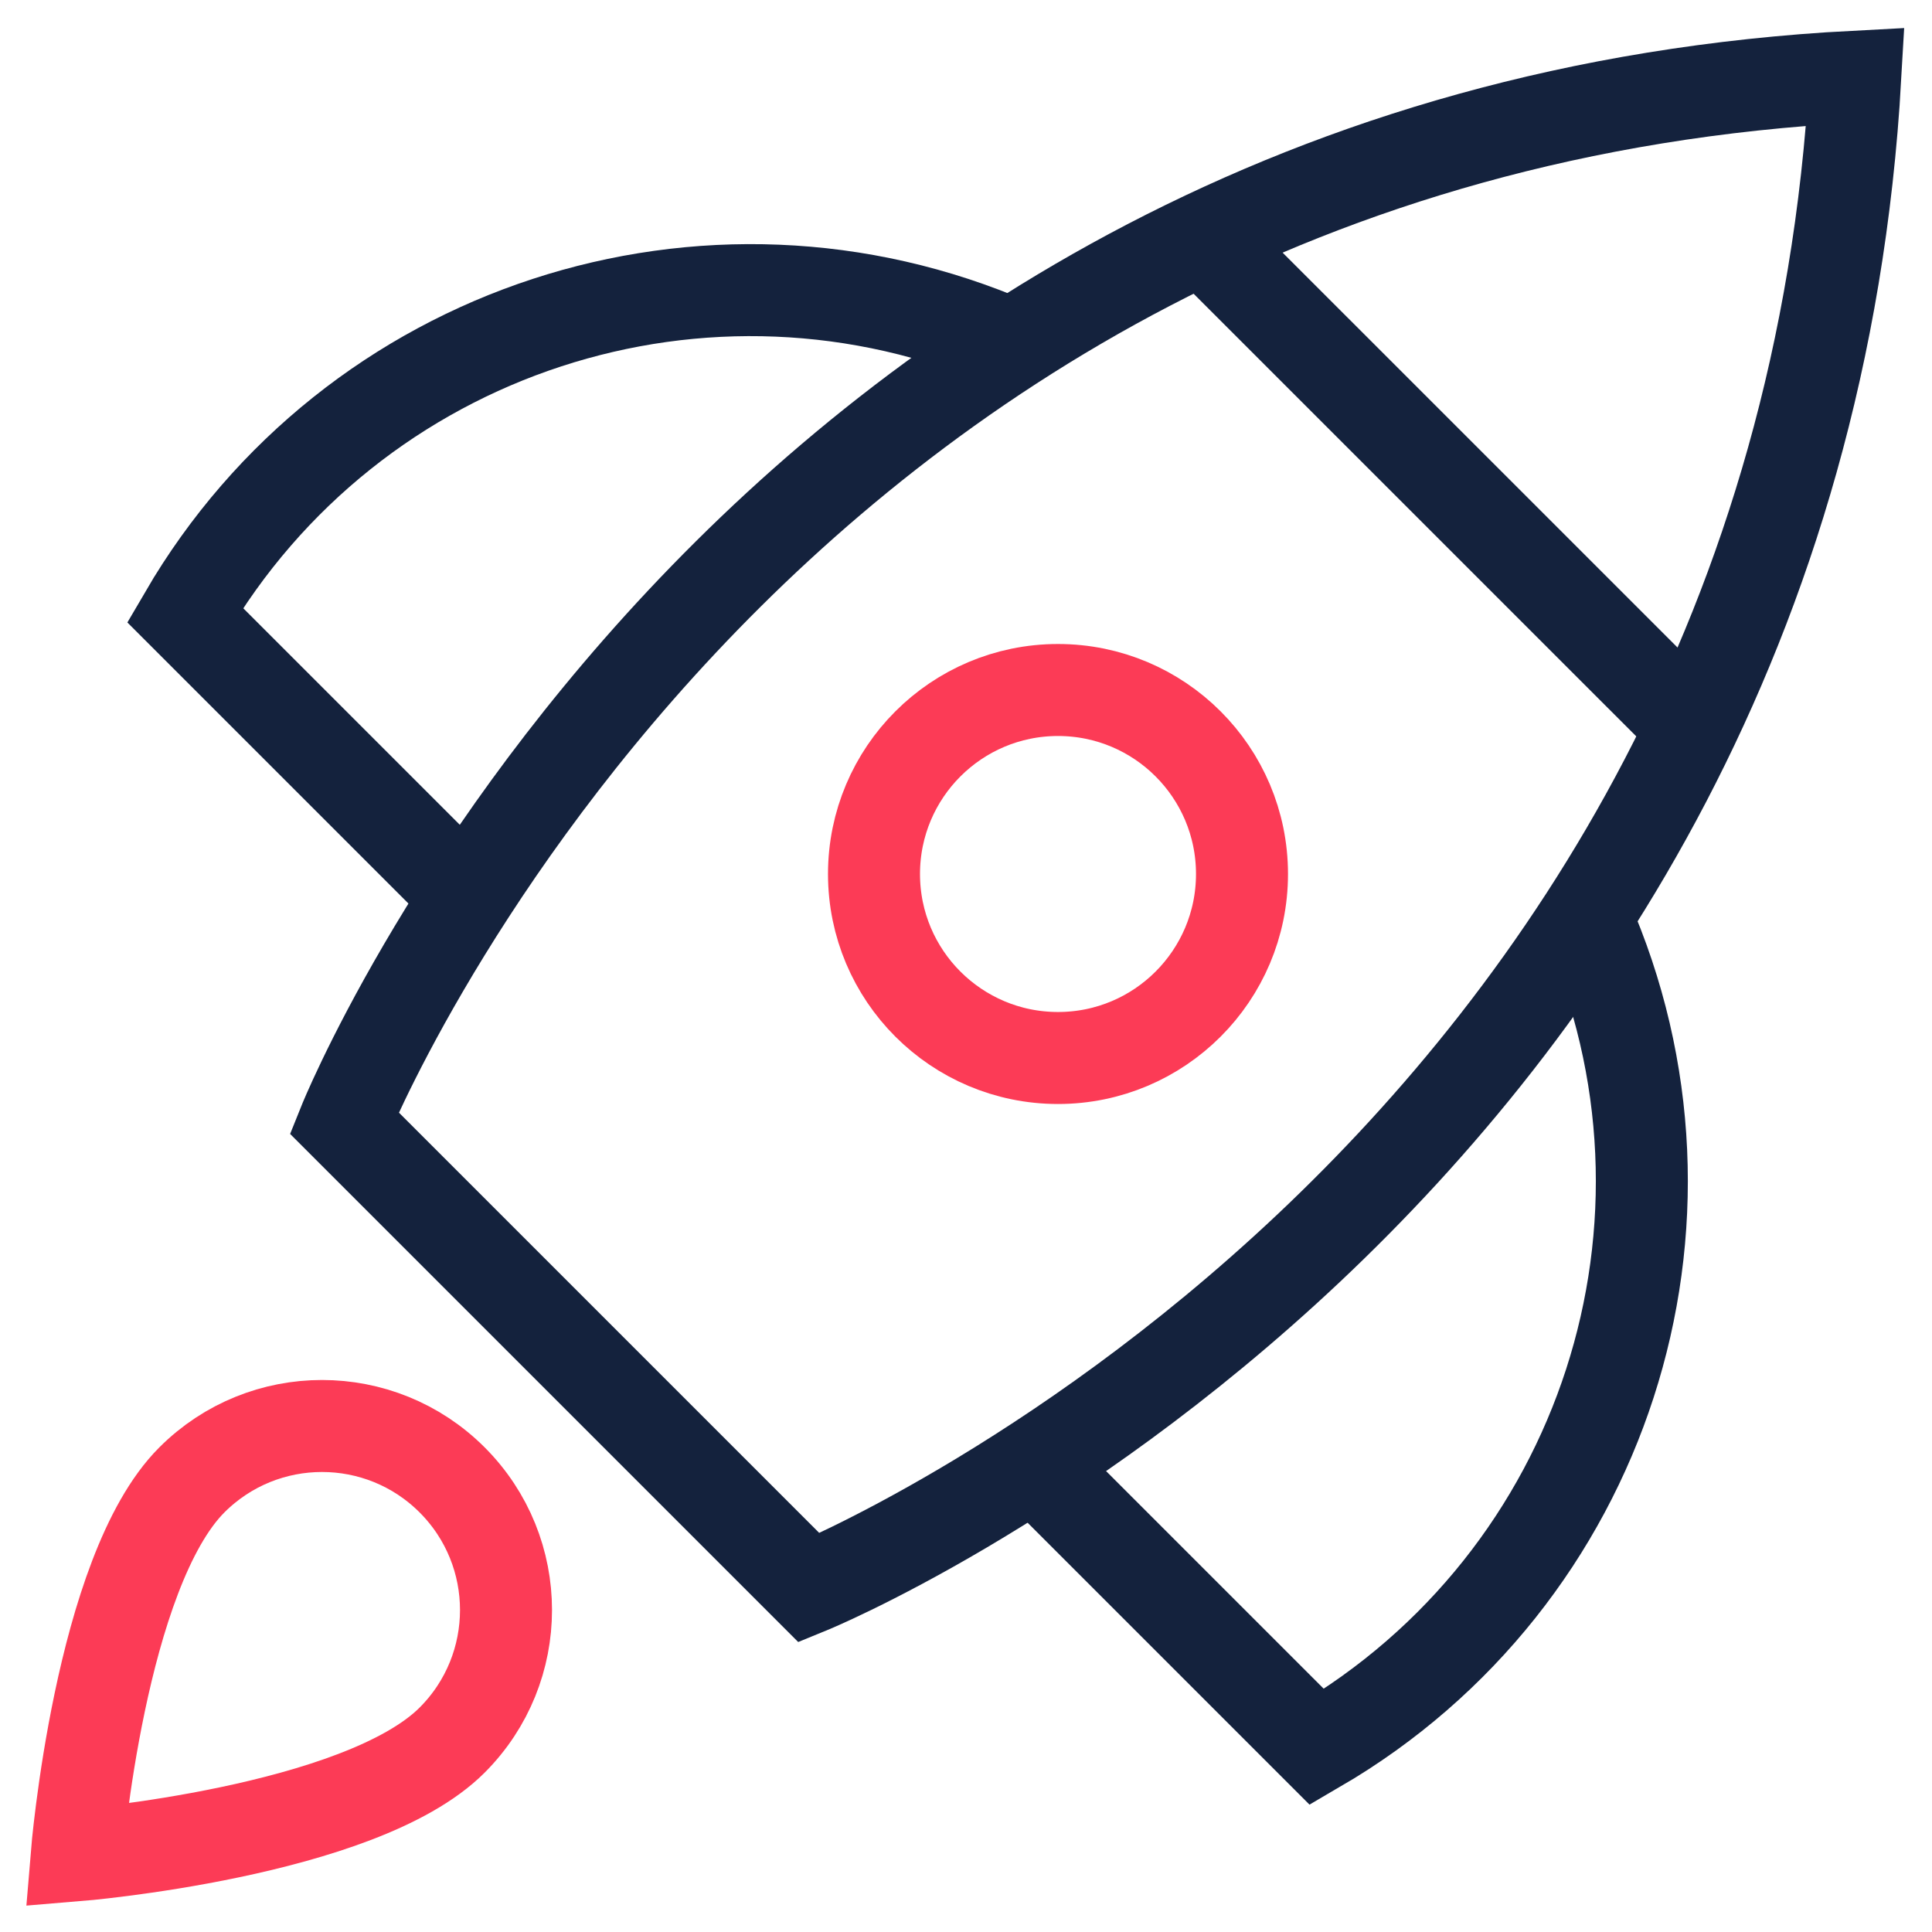 <?xml version="1.0" encoding="UTF-8"?>
<svg width="63px" height="63px" viewBox="0 0 63 63" version="1.1" xmlns="http://www.w3.org/2000/svg" xmlns:xlink="http://www.w3.org/1999/xlink">
    <!-- Generator: Sketch 58 (84663) - https://sketch.com -->
    <title>icon_courage</title>
    <desc>Created with Sketch.</desc>
    <g id="Angular-House---Update" stroke="none" stroke-width="1" fill="none" fill-rule="evenodd">
        <g id="Career---Desktop-1200px" transform="translate(-358, -3095)" stroke-width="3">
            <g id="Our-Passion" transform="translate(360, 2909)">
                <g id="Development" transform="translate(0, 137)">
                    <g id="icon_courage" transform="translate(0, 51)">
                        <path d="M37.23,5.765 L53.17,21.704" id="Path" stroke="#14223D"></path>
                        <path d="M30.98,9.233 C21.06,4.921 9.482,8.712 4.032,18.055 L13.22,27.243" id="Path" stroke="#14223D"></path>
                        <path d="M49.714,27.9 C54.106,37.84 50.331,49.493 40.944,54.968 L31.718,45.742" id="Path" stroke="#14223D"></path>
                        <path d="M24.384,49.778 L9.222,34.616 C9.222,34.616 22.173,2.4 58.5,0.5 C56.447,36.669 24.384,49.778 24.384,49.778 Z" id="Path" stroke="#14223D" stroke-linecap="square"></path>
                        <circle id="Oval" stroke="#FC3B56" stroke-linecap="square" cx="32.5" cy="26.5" r="6"></circle>
                        <path d="M4.257,46.257 C6.6,43.914 10.4,43.914 12.743,46.257 C15.086,48.6 15.086,52.4 12.743,54.743 C9.743,57.743 0.5,58.5 0.5,58.5 C0.5,58.5 1.257,49.257 4.257,46.257 Z" id="Path" stroke="#FC3B56" stroke-linecap="square"></path>
                    </g>
                </g>
            </g>
        </g>
    </g>
</svg>